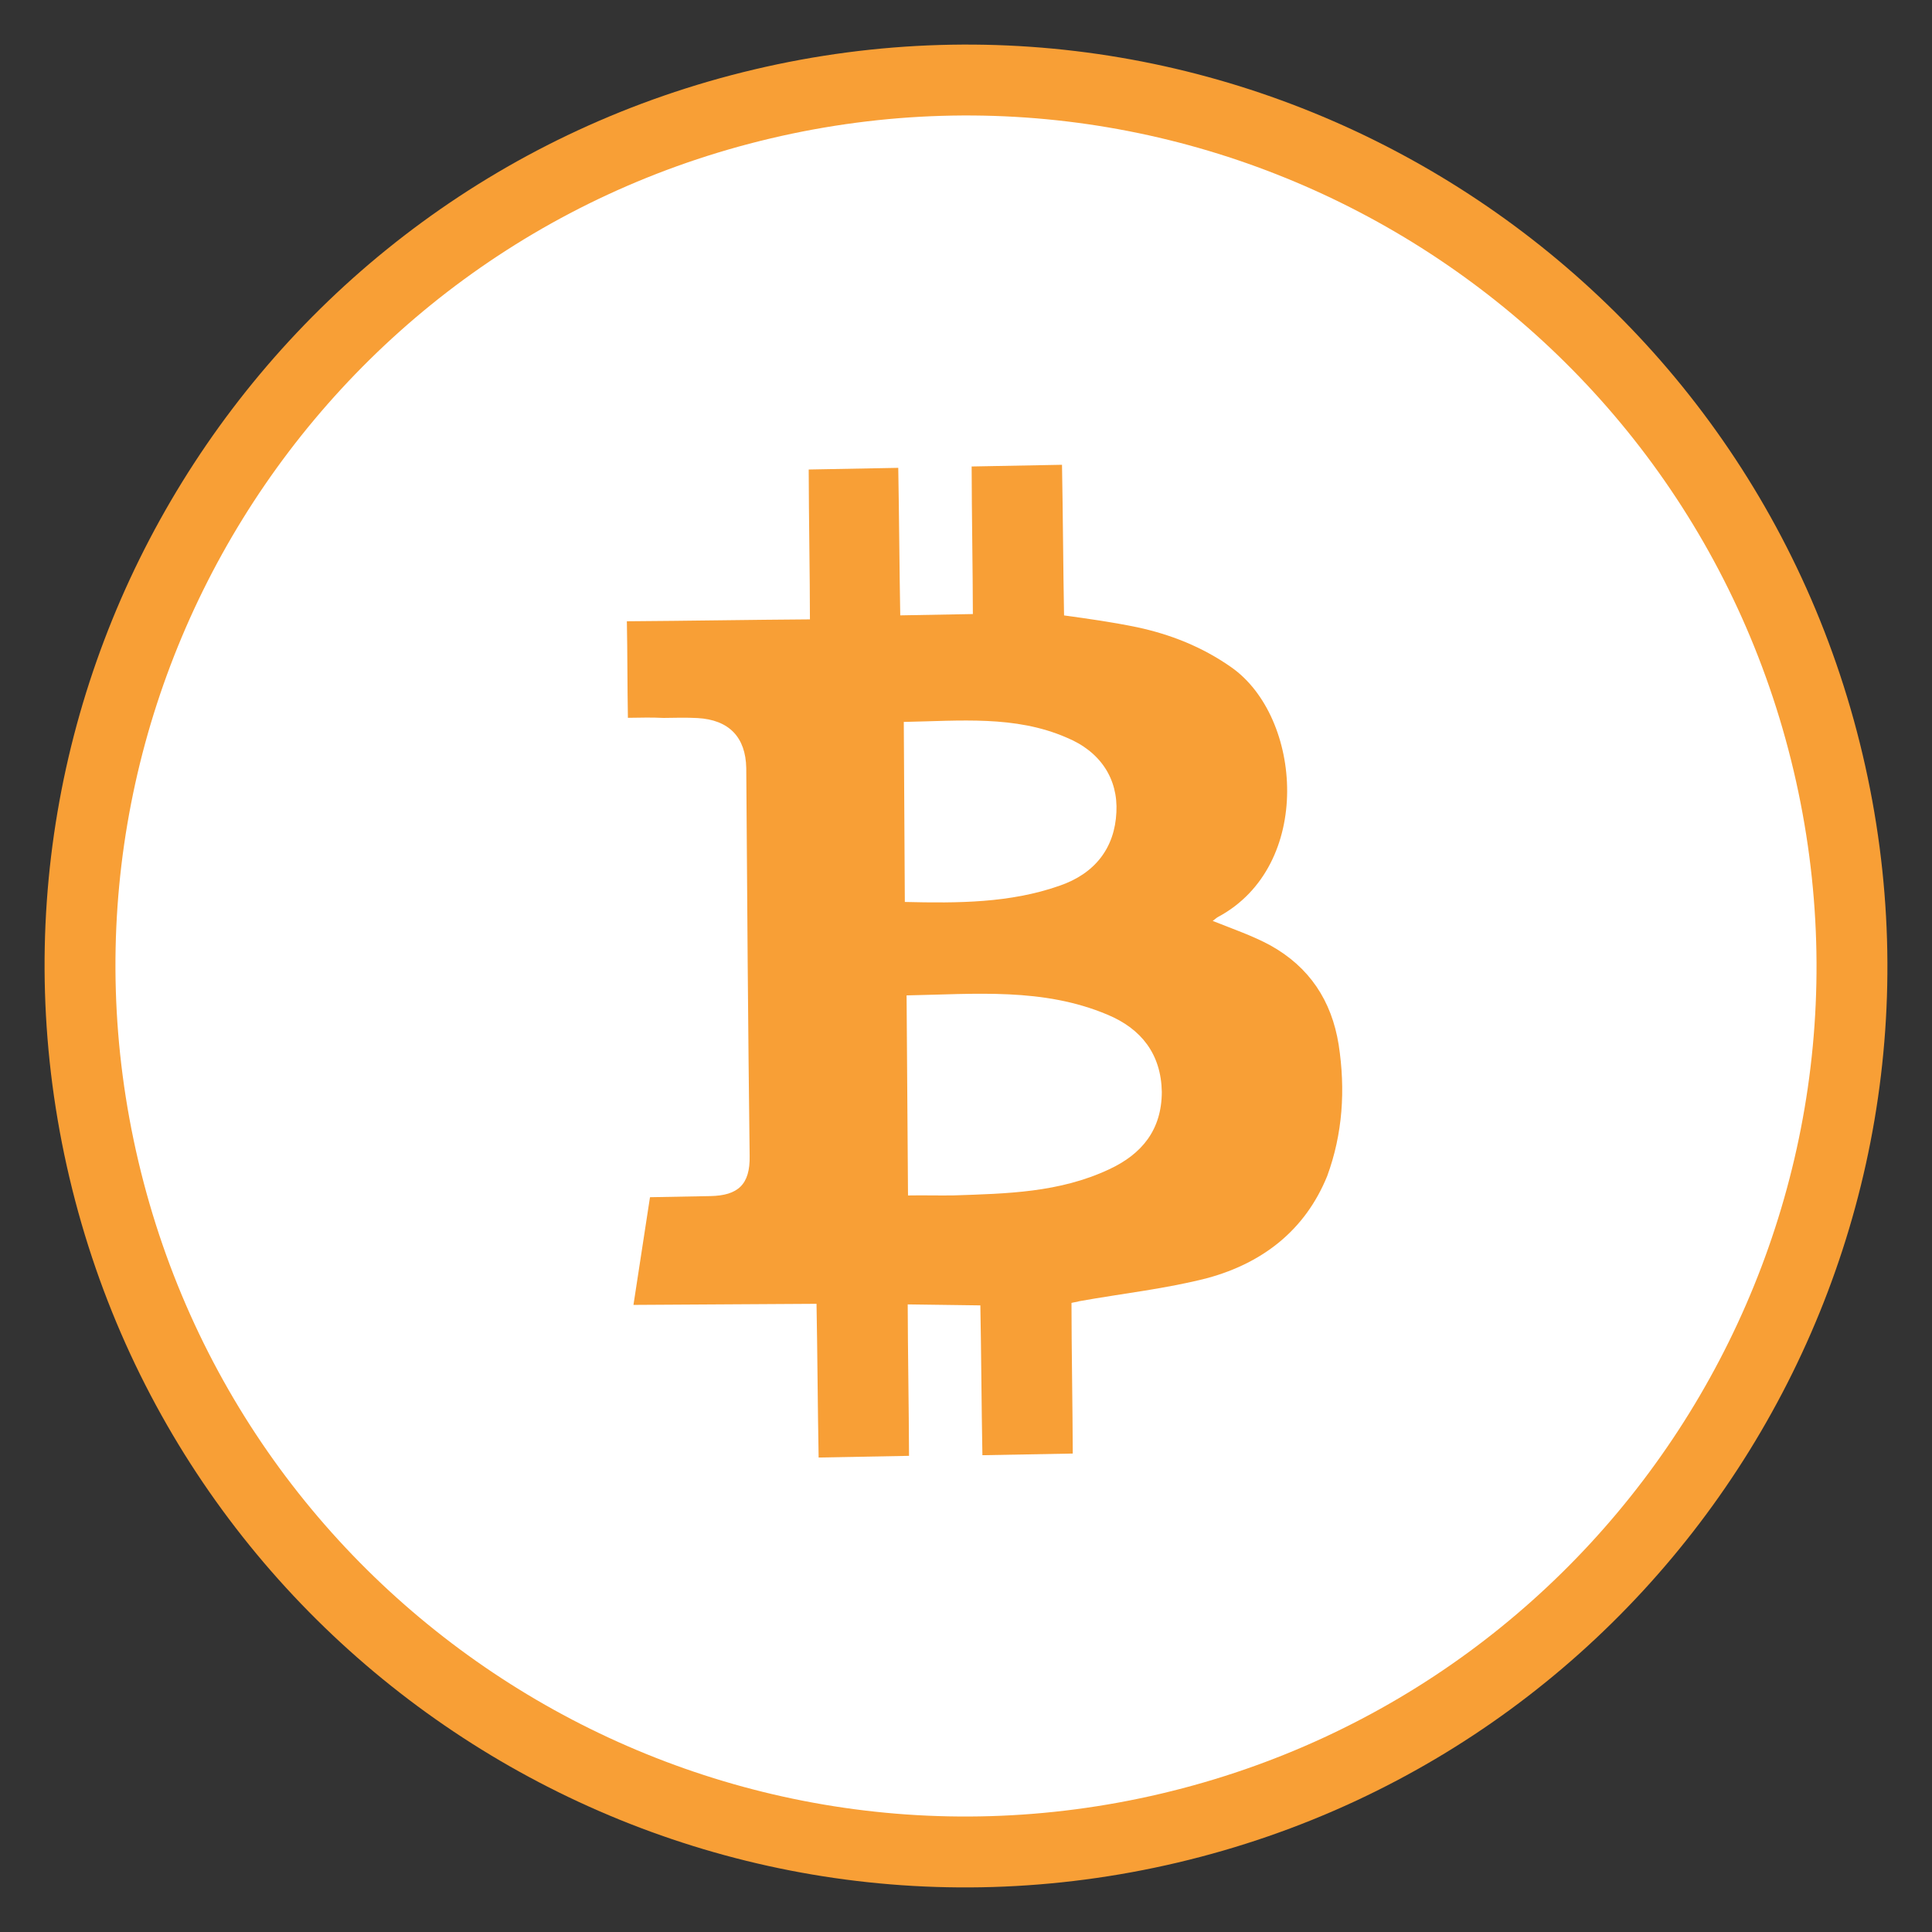 <?xml version="1.0" encoding="UTF-8" standalone="no"?><!DOCTYPE svg PUBLIC "-//W3C//DTD SVG 1.1//EN" "http://www.w3.org/Graphics/SVG/1.1/DTD/svg11.dtd"><svg width="100%" height="100%" viewBox="0 0 65 65" version="1.1" xmlns="http://www.w3.org/2000/svg" xmlns:xlink="http://www.w3.org/1999/xlink" xml:space="preserve" xmlns:serif="http://www.serif.com/" style="fill-rule:evenodd;clip-rule:evenodd;stroke-linejoin:round;stroke-miterlimit:1.414;"><rect x="0" y="0" width="65" height="65" fill="#333333" stroke="none"/><g><path d="M62.664,25.379c3.933,16.659 -6.384,33.352 -23.043,37.285c-16.66,3.933 -33.352,-6.384 -37.285,-23.043c-3.933,-16.66 6.384,-33.352 23.043,-37.285c16.659,-3.933 33.352,6.384 37.285,23.043" style="fill:#f89f36;fill-rule:nonzero;"/><clipPath id="_clip1"><rect x="3.885" y="3.885" width="57.231" height="57.231" clip-rule="nonzero"/></clipPath><g clip-path="url(#_clip1)"><path d="M60.344,25.927c3.629,15.377 -5.893,30.786 -21.27,34.416c-15.378,3.631 -30.787,-5.892 -34.418,-21.27c-3.63,-15.378 5.893,-30.787 21.271,-34.416c15.378,-3.631 30.786,5.892 34.417,21.27" style="fill:#fff;fill-rule:nonzero;"/></g><path d="M37.316,39.34c-1.674,0.786 -3.442,0.818 -5.234,0.878c-0.494,0.008 -0.987,-0.008 -1.533,0.002c-0.016,-2.261 -0.031,-4.47 -0.048,-6.731c2.312,-0.044 4.595,-0.268 6.77,0.653c1.126,0.473 1.793,1.319 1.817,2.592c-0.003,1.273 -0.663,2.091 -1.772,2.606m-6.909,-15.052c1.896,-0.035 3.74,-0.225 5.468,0.523c1.153,0.472 1.743,1.397 1.685,2.515c-0.055,1.197 -0.715,2.068 -1.929,2.479c-1.653,0.577 -3.395,0.584 -5.189,0.54c-0.012,-1.976 -0.021,-3.951 -0.035,-6.057m14.63,10.853c-0.237,-1.477 -0.986,-2.607 -2.298,-3.336c-0.603,-0.327 -1.258,-0.549 -1.939,-0.822c0.076,-0.054 0.128,-0.106 0.18,-0.133c3.217,-1.724 2.836,-6.734 0.44,-8.405c-0.974,-0.684 -2.049,-1.105 -3.17,-1.344c-0.809,-0.167 -1.618,-0.282 -2.451,-0.396c-0.028,-1.456 -0.038,-3.457 -0.069,-5.068l-3.04,0.057c0.003,1.585 0.039,3.534 0.041,4.965c-0.858,0.015 -1.637,0.03 -2.443,0.044c-0.027,-1.429 -0.038,-3.378 -0.067,-4.963l-3.013,0.056c0.003,1.612 0.041,3.612 0.041,5.042c-2.079,0.014 -4.08,0.05 -6.159,0.064c0.022,1.117 0.015,2.156 0.035,3.248c0.441,-0.008 0.832,-0.015 1.196,0.004c0.389,-0.007 0.778,-0.015 1.143,0.004c1.067,0.059 1.624,0.646 1.643,1.686c0.029,4.34 0.06,8.706 0.114,13.047c0.018,0.96 -0.39,1.333 -1.326,1.35c-0.676,0.012 -1.351,0.025 -2.027,0.038c-0.185,1.225 -0.371,2.398 -0.556,3.623c2.053,-0.012 4.08,-0.024 6.159,-0.037c0.03,1.559 0.04,3.534 0.071,5.172l3.041,-0.057c-0.005,-1.638 -0.041,-3.561 -0.044,-5.095c0.858,0.011 1.639,0.022 2.444,0.033c0.03,1.559 0.039,3.456 0.069,5.041l3.04,-0.056c-0.006,-1.637 -0.042,-3.56 -0.043,-5.068c0.104,-0.028 0.181,-0.029 0.259,-0.057c1.451,-0.261 2.93,-0.419 4.326,-0.782c1.837,-0.503 3.272,-1.596 4.018,-3.429c0.519,-1.414 0.621,-2.897 0.385,-4.426" style="fill:#f89f36;fill-rule:nonzero;"/></g></svg>